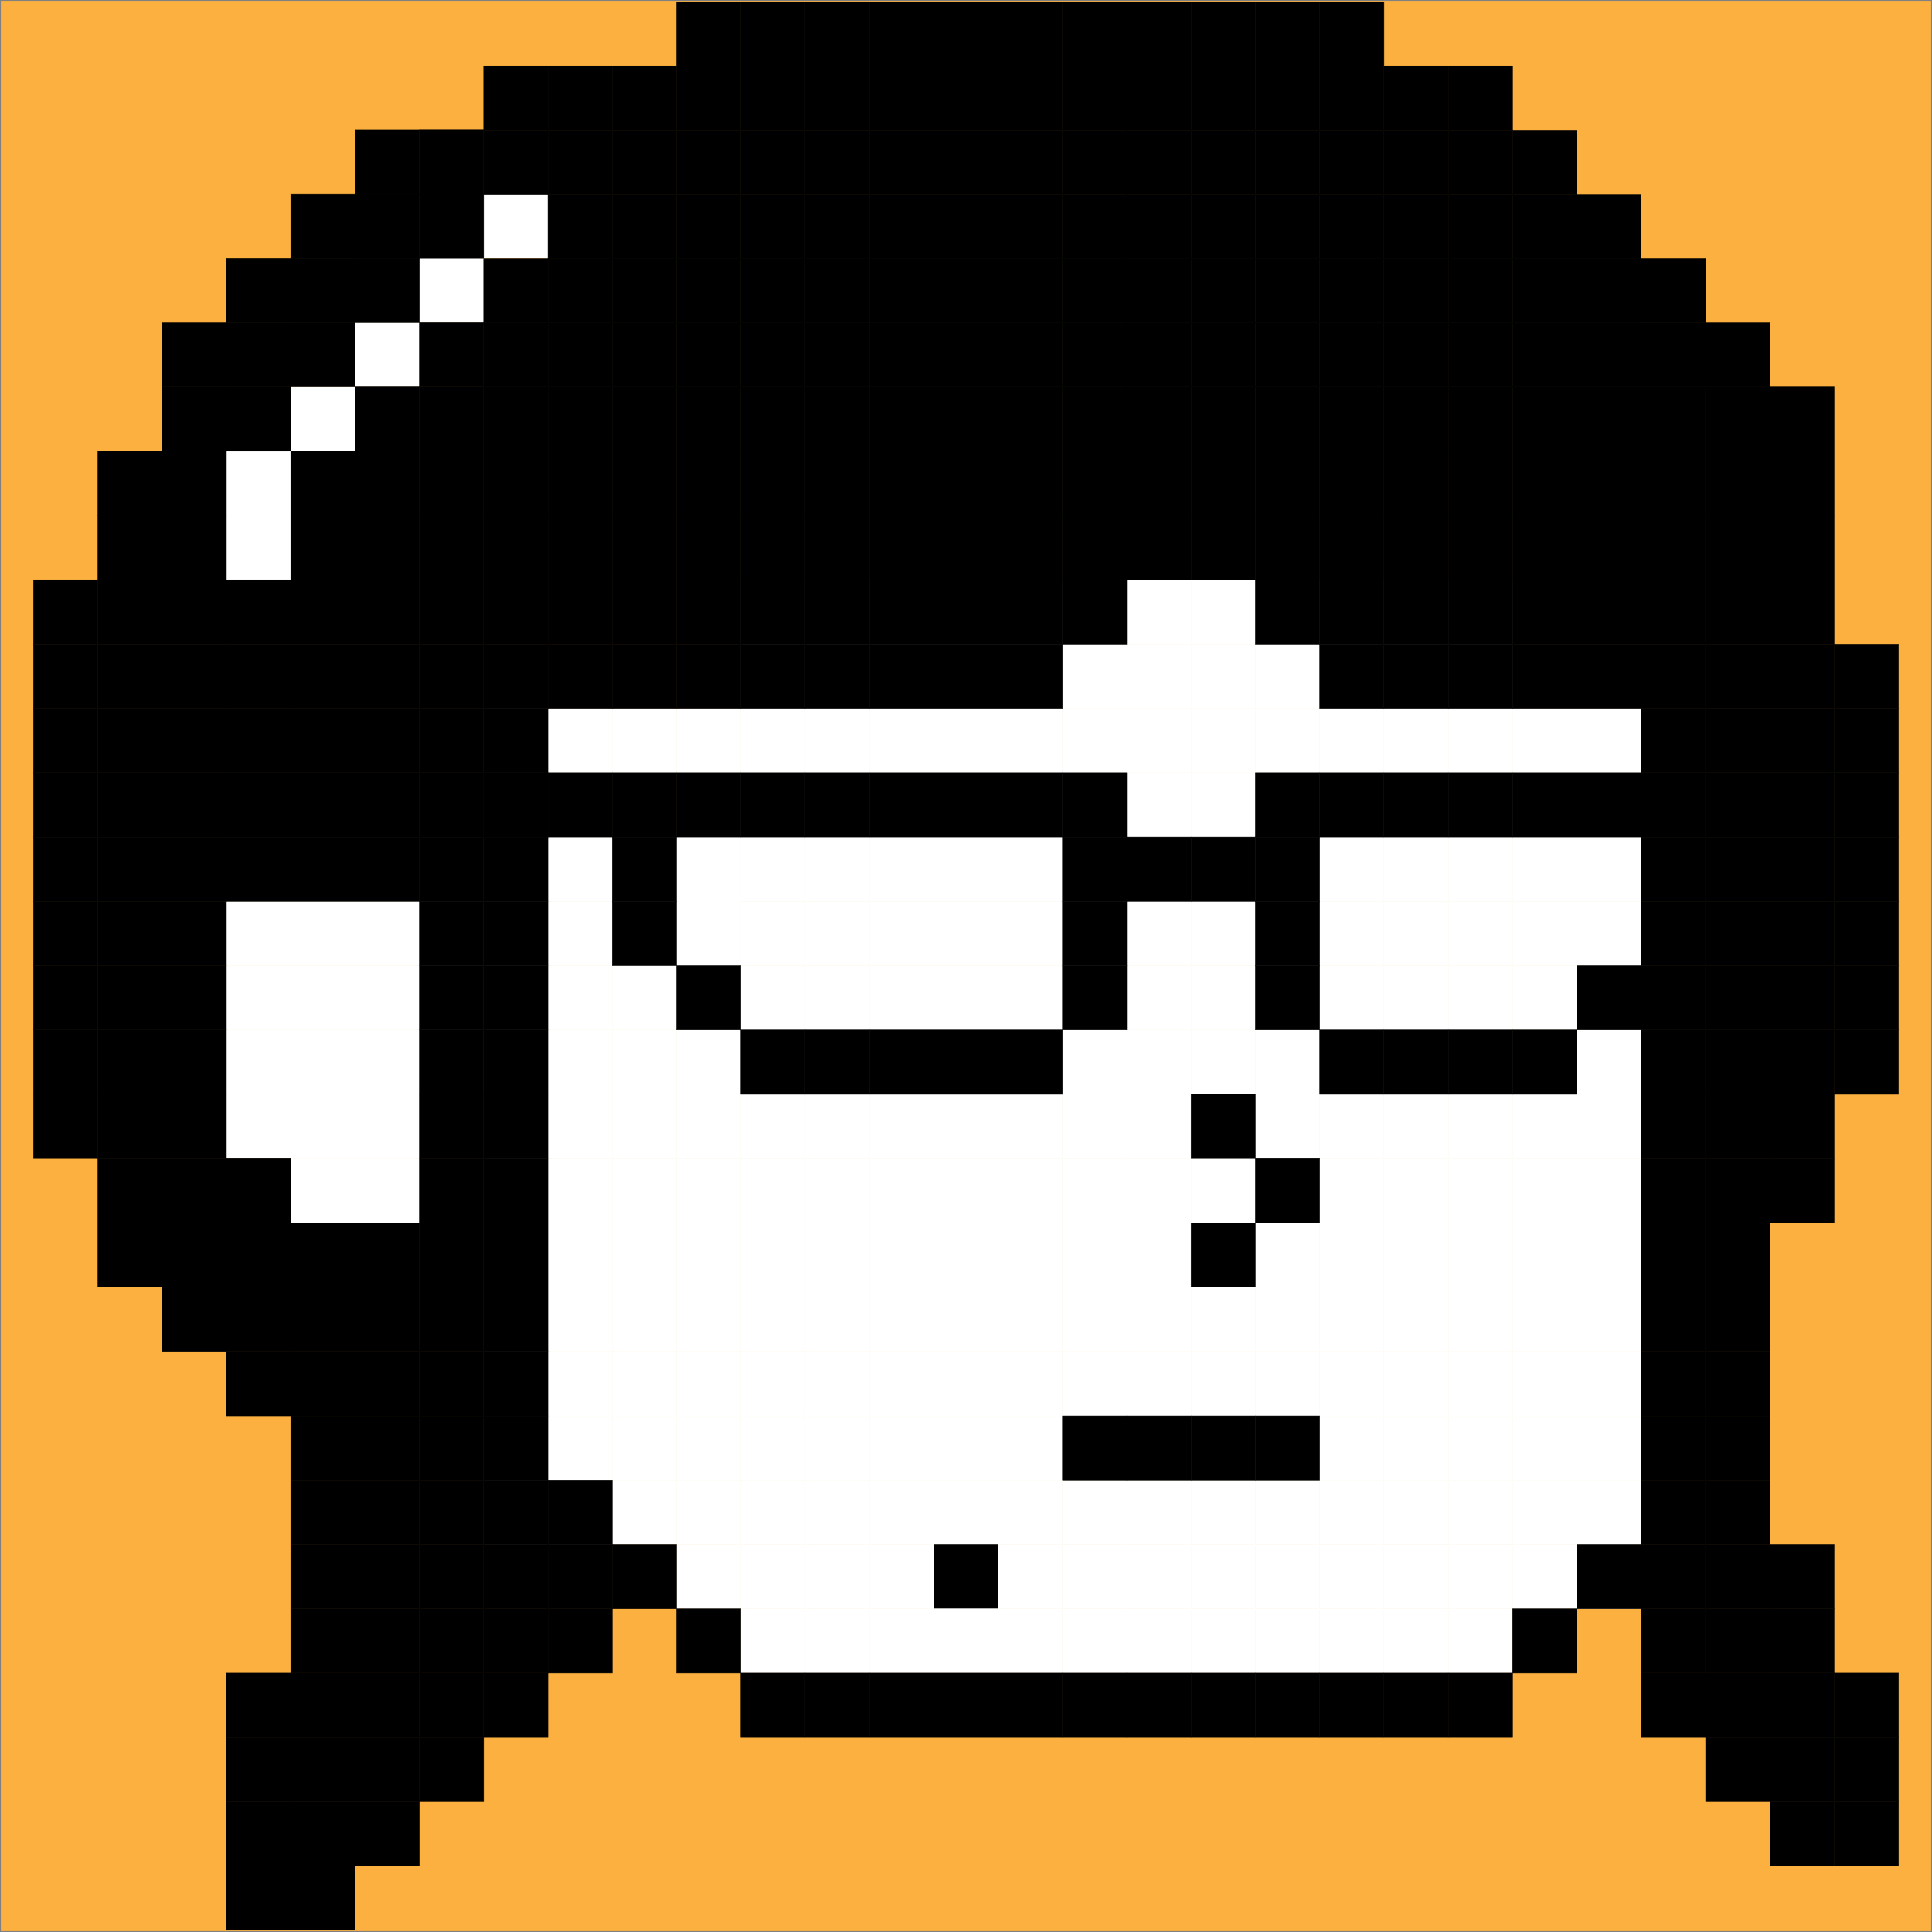 <?xml version="1.0" encoding="utf-8"?>
<!-- Generator: Adobe Illustrator 26.3.1, SVG Export Plug-In . SVG Version: 6.00 Build 0)  -->
<svg version="1.1" id="Layer_1" xmlns="http://www.w3.org/2000/svg" xmlns:xlink="http://www.w3.org/1999/xlink" x="0px" y="0px"
	 width="2500px" height="2500px" viewBox="0 0 2500 2500" style="enable-background:new 0 0 2500 2500;" xml:space="preserve">
<rect x="0" y="0" width="2500" height="2500" fill="#808080" stroke="none"/>
<style type="text/css">
	.st0{fill:#DA1C5C;}
	.st1{fill:#FBB040;}
	.st2{fill:#7F3F98;}
	.st3{fill:#00A651;}
	.st4{fill:#FFFFFF;stroke:#FFFFFF;stroke-width:0.5;stroke-miterlimit:10;}
	.st5{stroke:#000000;stroke-width:0.5;stroke-miterlimit:10;}
	.st6{fill:#C2B59B;}
	.st7{fill:#BE1E2D;}
	.st8{fill:#FFF200;}
	.st9{fill:#808285;}
	.st10{fill:#594A42;}
	.st11{fill:#EC008C;}
	.st12{fill:#00AEEF;}
</style>
<rect x="1.091" y="1.091" class="st1" width="2497.819" height="2497.819"/>
<rect x="958.703" y="1998.476" class="st4" width="83.217" height="83.217"/>
<rect x="1041.92" y="1998.476" class="st4" width="83.217" height="83.217"/>
<rect x="1125.136" y="1998.476" class="st4" width="83.217" height="83.217"/>
<rect x="1208.353" y="1998.476" class="st4" width="83.217" height="83.217"/>
<rect x="1291.57" y="1998.476" class="st4" width="83.217" height="83.217"/>
<rect x="1374.787" y="1998.476" class="st4" width="83.217" height="83.217"/>
<rect x="1458.004" y="1998.476" class="st4" width="83.217" height="83.217"/>
<rect x="1541.221" y="1998.476" class="st4" width="83.217" height="83.217"/>
<rect x="1624.438" y="1998.476" class="st4" width="83.217" height="83.217"/>
<rect x="1707.655" y="1998.476" class="st4" width="83.217" height="83.217"/>
<rect x="1790.871" y="1998.476" class="st4" width="83.217" height="83.217"/>
<rect x="1874.088" y="1998.476" class="st4" width="83.217" height="83.217"/>
<rect x="958.703" y="1915.259" class="st4" width="83.217" height="83.217"/>
<rect x="1041.92" y="1915.259" class="st4" width="83.217" height="83.217"/>
<rect x="1125.136" y="1915.259" class="st4" width="83.217" height="83.217"/>
<rect x="1208.353" y="1915.259" class="st4" width="83.217" height="83.217"/>
<rect x="1291.57" y="1915.259" class="st4" width="83.217" height="83.217"/>
<rect x="1374.787" y="1915.259" class="st4" width="83.217" height="83.217"/>
<rect x="1458.004" y="1915.259" class="st4" width="83.217" height="83.217"/>
<rect x="1541.221" y="1915.259" class="st4" width="83.217" height="83.217"/>
<rect x="1624.438" y="1915.259" class="st4" width="83.217" height="83.217"/>
<rect x="1707.655" y="1915.259" class="st4" width="83.217" height="83.217"/>
<rect x="1790.871" y="1915.259" class="st4" width="83.217" height="83.217"/>
<rect x="1874.088" y="1915.259" class="st4" width="83.217" height="83.217"/>
<rect x="958.703" y="1832.042" class="st4" width="83.217" height="83.217"/>
<rect x="1041.92" y="1832.042" class="st4" width="83.217" height="83.217"/>
<rect x="1125.136" y="1832.042" class="st4" width="83.217" height="83.217"/>
<rect x="1208.353" y="1832.042" class="st4" width="83.217" height="83.217"/>
<rect x="1291.57" y="1832.042" class="st4" width="83.217" height="83.217"/>
<rect x="1374.787" y="1832.042" class="st4" width="83.217" height="83.217"/>
<rect x="1458.004" y="1832.042" class="st4" width="83.217" height="83.217"/>
<rect x="1541.221" y="1832.042" class="st4" width="83.217" height="83.217"/>
<rect x="1624.438" y="1832.042" class="st4" width="83.217" height="83.217"/>
<rect x="1707.655" y="1832.042" class="st4" width="83.217" height="83.217"/>
<rect x="1790.871" y="1832.042" class="st4" width="83.217" height="83.217"/>
<rect x="1874.088" y="1832.042" class="st4" width="83.217" height="83.217"/>
<rect x="958.703" y="1748.825" class="st4" width="83.217" height="83.217"/>
<rect x="1041.92" y="1748.825" class="st4" width="83.217" height="83.217"/>
<rect x="1125.136" y="1748.825" class="st4" width="83.217" height="83.217"/>
<rect x="1208.353" y="1748.825" class="st4" width="83.217" height="83.217"/>
<rect x="1291.57" y="1748.825" class="st4" width="83.217" height="83.217"/>
<rect x="1374.787" y="1748.825" class="st4" width="83.217" height="83.217"/>
<rect x="1458.004" y="1748.825" class="st4" width="83.217" height="83.217"/>
<rect x="1541.221" y="1748.825" class="st4" width="83.217" height="83.217"/>
<rect x="1624.438" y="1748.825" class="st4" width="83.217" height="83.217"/>
<rect x="1707.655" y="1748.825" class="st4" width="83.217" height="83.217"/>
<rect x="1790.871" y="1748.825" class="st4" width="83.217" height="83.217"/>
<rect x="1874.088" y="1748.825" class="st4" width="83.217" height="83.217"/>
<rect x="958.703" y="1665.608" class="st4" width="83.217" height="83.217"/>
<rect x="1041.92" y="1665.608" class="st4" width="83.217" height="83.217"/>
<rect x="1125.136" y="1665.608" class="st4" width="83.217" height="83.217"/>
<rect x="1208.353" y="1665.608" class="st4" width="83.217" height="83.217"/>
<rect x="1291.57" y="1665.608" class="st4" width="83.217" height="83.217"/>
<rect x="1374.787" y="1665.608" class="st4" width="83.217" height="83.217"/>
<rect x="1458.004" y="1665.608" class="st4" width="83.217" height="83.217"/>
<rect x="1541.221" y="1665.608" class="st4" width="83.217" height="83.217"/>
<rect x="1624.438" y="1665.608" class="st4" width="83.217" height="83.217"/>
<rect x="1707.655" y="1665.608" class="st4" width="83.217" height="83.217"/>
<rect x="1790.871" y="1665.608" class="st4" width="83.217" height="83.217"/>
<rect x="1874.088" y="1665.608" class="st4" width="83.217" height="83.217"/>
<rect x="958.703" y="1582.391" class="st4" width="83.217" height="83.217"/>
<rect x="1041.92" y="1582.391" class="st4" width="83.217" height="83.217"/>
<rect x="1125.136" y="1582.391" class="st4" width="83.217" height="83.217"/>
<rect x="1208.353" y="1582.391" class="st4" width="83.217" height="83.217"/>
<rect x="1291.57" y="1582.391" class="st4" width="83.217" height="83.217"/>
<rect x="1374.787" y="1582.391" class="st4" width="83.217" height="83.217"/>
<rect x="1458.004" y="1582.391" class="st4" width="83.217" height="83.217"/>
<rect x="1541.221" y="1582.391" class="st4" width="83.217" height="83.217"/>
<rect x="1624.438" y="1582.391" class="st4" width="83.217" height="83.217"/>
<rect x="1707.655" y="1582.391" class="st4" width="83.217" height="83.217"/>
<rect x="1790.871" y="1582.391" class="st4" width="83.217" height="83.217"/>
<rect x="1874.088" y="1582.391" class="st4" width="83.217" height="83.217"/>
<rect x="958.703" y="1499.175" class="st4" width="83.217" height="83.217"/>
<rect x="1041.92" y="1499.175" class="st4" width="83.217" height="83.217"/>
<rect x="1125.136" y="1499.175" class="st4" width="83.217" height="83.217"/>
<rect x="1208.353" y="1499.175" class="st4" width="83.217" height="83.217"/>
<rect x="1291.57" y="1499.175" class="st4" width="83.217" height="83.217"/>
<rect x="1374.787" y="1499.175" class="st4" width="83.217" height="83.217"/>
<rect x="1458.004" y="1499.175" class="st4" width="83.217" height="83.217"/>
<rect x="1541.221" y="1499.175" class="st4" width="83.217" height="83.217"/>
<rect x="1624.438" y="1499.175" class="st4" width="83.217" height="83.217"/>
<rect x="1707.655" y="1499.175" class="st4" width="83.217" height="83.217"/>
<rect x="1790.871" y="1499.175" class="st4" width="83.217" height="83.217"/>
<rect x="1874.088" y="1499.175" class="st4" width="83.217" height="83.217"/>
<rect x="958.703" y="1415.958" class="st4" width="83.217" height="83.217"/>
<rect x="875.486" y="1915.259" class="st4" width="83.217" height="83.217"/>
<rect x="875.486" y="1998.476" class="st4" width="83.217" height="83.217"/>
<rect x="875.486" y="1832.042" class="st4" width="83.217" height="83.217"/>
<rect x="875.486" y="1748.825" class="st4" width="83.217" height="83.217"/>
<rect x="875.486" y="1665.608" class="st4" width="83.217" height="83.217"/>
<rect x="875.486" y="1582.391" class="st4" width="83.217" height="83.217"/>
<rect x="875.486" y="1499.175" class="st4" width="83.217" height="83.217"/>
<rect x="875.486" y="1415.958" class="st4" width="83.217" height="83.217"/>
<rect x="792.269" y="1915.259" class="st4" width="83.217" height="83.217"/>
<rect x="792.269" y="1832.042" class="st4" width="83.217" height="83.217"/>
<rect x="792.269" y="1748.825" class="st4" width="83.217" height="83.217"/>
<rect x="792.269" y="1665.608" class="st4" width="83.217" height="83.217"/>
<rect x="792.269" y="1582.391" class="st4" width="83.217" height="83.217"/>
<rect x="792.269" y="1499.175" class="st4" width="83.217" height="83.217"/>
<rect x="792.269" y="1415.958" class="st4" width="83.217" height="83.217"/>
<rect x="709.052" y="1915.259" class="st4" width="83.217" height="83.217"/>
<rect x="709.052" y="1832.042" class="st4" width="83.217" height="83.217"/>
<rect x="709.052" y="1748.825" class="st4" width="83.217" height="83.217"/>
<rect x="709.052" y="1665.608" class="st4" width="83.217" height="83.217"/>
<rect x="709.052" y="1582.391" class="st4" width="83.217" height="83.217"/>
<rect x="709.052" y="1499.175" class="st4" width="83.217" height="83.217"/>
<rect x="709.052" y="1415.958" class="st4" width="83.217" height="83.217"/>
<rect x="625.835" y="1915.259" class="st4" width="83.217" height="83.217"/>
<rect x="625.835" y="1832.042" class="st4" width="83.217" height="83.217"/>
<rect x="625.835" y="1748.825" class="st4" width="83.217" height="83.217"/>
<rect x="625.835" y="1665.608" class="st4" width="83.217" height="83.217"/>
<rect x="625.835" y="1582.391" class="st4" width="83.217" height="83.217"/>
<rect x="625.835" y="1499.175" class="st4" width="83.217" height="83.217"/>
<rect x="625.835" y="1415.958" class="st4" width="83.217" height="83.217"/>
<rect x="875.486" y="1332.741" class="st4" width="83.217" height="83.217"/>
<rect x="792.269" y="1332.741" class="st4" width="83.217" height="83.217"/>
<rect x="709.052" y="1332.741" class="st4" width="83.217" height="83.217"/>
<rect x="625.835" y="1332.741" class="st4" width="83.217" height="83.217"/>
<rect x="875.486" y="1249.524" class="st4" width="83.217" height="83.217"/>
<rect x="792.269" y="1249.524" class="st4" width="83.217" height="83.217"/>
<rect x="709.052" y="1249.524" class="st4" width="83.217" height="83.217"/>
<rect x="625.835" y="1249.524" class="st4" width="83.217" height="83.217"/>
<rect x="875.486" y="1166.307" class="st4" width="83.217" height="83.217"/>
<rect x="792.269" y="1166.307" class="st4" width="83.217" height="83.217"/>
<rect x="709.052" y="1166.307" class="st4" width="83.217" height="83.217"/>
<rect x="625.835" y="1166.307" class="st4" width="83.217" height="83.217"/>
<rect x="542.618" y="1332.741" class="st4" width="83.217" height="83.217"/>
<rect x="459.402" y="1332.741" class="st4" width="83.217" height="83.217"/>
<rect x="542.618" y="1249.524" class="st4" width="83.217" height="83.217"/>
<rect x="459.402" y="1249.524" class="st4" width="83.217" height="83.217"/>
<rect x="542.618" y="1166.307" class="st4" width="83.217" height="83.217"/>
<rect x="459.402" y="1166.307" class="st4" width="83.217" height="83.217"/>
<rect x="376.185" y="1332.741" class="st4" width="83.217" height="83.217"/>
<rect x="292.968" y="1332.741" class="st4" width="83.217" height="83.217"/>
<rect x="459.402" y="1415.958" class="st4" width="83.217" height="83.217"/>
<rect x="376.185" y="1415.958" class="st4" width="83.217" height="83.217"/>
<rect x="459.402" y="1499.175" class="st4" width="83.217" height="83.217"/>
<rect x="376.185" y="1499.175" class="st4" width="83.217" height="83.217"/>
<rect x="292.968" y="1415.958" class="st4" width="83.217" height="83.217"/>
<rect x="376.185" y="1249.524" class="st4" width="83.217" height="83.217"/>
<rect x="292.968" y="1249.524" class="st4" width="83.217" height="83.217"/>
<rect x="376.185" y="1166.307" class="st4" width="83.217" height="83.217"/>
<rect x="292.968" y="1166.307" class="st4" width="83.217" height="83.217"/>
<rect x="292.968" y="666.883" class="st4" width="83.217" height="83.217"/>
<rect x="292.968" y="583.898" class="st4" width="83.217" height="83.217"/>
<rect x="376.239" y="500.627" class="st4" width="83.217" height="83.217"/>
<rect x="459.51" y="417.355" class="st4" width="83.217" height="83.217"/>
<rect x="542.782" y="334.084" class="st4" width="83.217" height="83.217"/>
<rect x="626.053" y="250.813" class="st4" width="83.217" height="83.217"/>
<rect x="875.486" y="1083.09" class="st4" width="83.217" height="83.217"/>
<rect x="792.269" y="1083.09" class="st4" width="83.217" height="83.217"/>
<rect x="709.052" y="1083.09" class="st4" width="83.217" height="83.217"/>
<rect x="625.835" y="1083.09" class="st4" width="83.217" height="83.217"/>
<rect x="1041.92" y="1415.958" class="st4" width="83.217" height="83.217"/>
<rect x="1125.136" y="1415.958" class="st4" width="83.217" height="83.217"/>
<rect x="1208.353" y="1415.958" class="st4" width="83.217" height="83.217"/>
<rect x="1291.57" y="1415.958" class="st4" width="83.217" height="83.217"/>
<rect x="1374.787" y="1415.958" class="st4" width="83.217" height="83.217"/>
<rect x="1458.004" y="1415.958" class="st4" width="83.217" height="83.217"/>
<rect x="1541.221" y="1415.958" class="st4" width="83.217" height="83.217"/>
<rect x="1624.438" y="1415.958" class="st4" width="83.217" height="83.217"/>
<rect x="1707.655" y="1415.958" class="st4" width="83.217" height="83.217"/>
<rect x="1790.871" y="1415.958" class="st4" width="83.217" height="83.217"/>
<rect x="1874.088" y="1415.958" class="st4" width="83.217" height="83.217"/>
<rect x="1957.305" y="1998.476" class="st4" width="83.217" height="83.217"/>
<rect x="1957.305" y="1915.259" class="st4" width="83.217" height="83.217"/>
<rect x="1957.305" y="1832.042" class="st4" width="83.217" height="83.217"/>
<rect x="1957.305" y="1748.825" class="st4" width="83.217" height="83.217"/>
<rect x="1957.305" y="1665.608" class="st4" width="83.217" height="83.217"/>
<rect x="1957.305" y="1582.391" class="st4" width="83.217" height="83.217"/>
<rect x="1957.305" y="1499.175" class="st4" width="83.217" height="83.217"/>
<rect x="1957.305" y="1415.958" class="st4" width="83.217" height="83.217"/>
<rect x="2040.522" y="1998.476" class="st4" width="83.217" height="83.217"/>
<rect x="2040.522" y="1915.259" class="st4" width="83.217" height="83.217"/>
<rect x="2040.522" y="1832.042" class="st4" width="83.217" height="83.217"/>
<rect x="2040.522" y="1748.825" class="st4" width="83.217" height="83.217"/>
<rect x="2040.522" y="1665.608" class="st4" width="83.217" height="83.217"/>
<rect x="2040.522" y="1582.391" class="st4" width="83.217" height="83.217"/>
<rect x="2040.522" y="1499.175" class="st4" width="83.217" height="83.217"/>
<rect x="2040.522" y="1415.958" class="st4" width="83.217" height="83.217"/>
<rect x="2040.522" y="1332.741" class="st4" width="83.217" height="83.217"/>
<rect x="958.703" y="1332.741" class="st4" width="83.217" height="83.217"/>
<rect x="1041.92" y="1332.741" class="st4" width="83.217" height="83.217"/>
<rect x="1125.136" y="1332.741" class="st4" width="83.217" height="83.217"/>
<rect x="1208.353" y="1332.741" class="st4" width="83.217" height="83.217"/>
<rect x="1291.57" y="1332.741" class="st4" width="83.217" height="83.217"/>
<rect x="1374.787" y="1332.741" class="st4" width="83.217" height="83.217"/>
<rect x="1458.004" y="1332.741" class="st4" width="83.217" height="83.217"/>
<rect x="1541.221" y="1332.741" class="st4" width="83.217" height="83.217"/>
<rect x="1624.438" y="1332.741" class="st4" width="83.217" height="83.217"/>
<rect x="1707.655" y="1332.741" class="st4" width="83.217" height="83.217"/>
<rect x="1790.871" y="1332.741" class="st4" width="83.217" height="83.217"/>
<rect x="1874.088" y="1332.741" class="st4" width="83.217" height="83.217"/>
<rect x="958.703" y="1249.524" class="st4" width="83.217" height="83.217"/>
<rect x="1041.92" y="1249.524" class="st4" width="83.217" height="83.217"/>
<rect x="1125.136" y="1249.524" class="st4" width="83.217" height="83.217"/>
<rect x="1208.353" y="1249.524" class="st4" width="83.217" height="83.217"/>
<rect x="1291.57" y="1249.524" class="st4" width="83.217" height="83.217"/>
<rect x="1374.787" y="1249.524" class="st4" width="83.217" height="83.217"/>
<rect x="1458.004" y="1249.524" class="st4" width="83.217" height="83.217"/>
<rect x="1541.221" y="1249.524" class="st4" width="83.217" height="83.217"/>
<rect x="1624.438" y="1249.524" class="st4" width="83.217" height="83.217"/>
<rect x="1707.655" y="1249.524" class="st4" width="83.217" height="83.217"/>
<rect x="1790.871" y="1249.524" class="st4" width="83.217" height="83.217"/>
<rect x="1874.088" y="1249.524" class="st4" width="83.217" height="83.217"/>
<rect x="958.703" y="1166.307" class="st4" width="83.217" height="83.217"/>
<rect x="1041.92" y="1166.307" class="st4" width="83.217" height="83.217"/>
<rect x="1125.136" y="1166.307" class="st4" width="83.217" height="83.217"/>
<rect x="1208.353" y="1166.307" class="st4" width="83.217" height="83.217"/>
<rect x="1291.57" y="1166.307" class="st4" width="83.217" height="83.217"/>
<rect x="1374.787" y="1166.307" class="st4" width="83.217" height="83.217"/>
<rect x="1458.004" y="1166.307" class="st4" width="83.217" height="83.217"/>
<rect x="1541.221" y="1166.307" class="st4" width="83.217" height="83.217"/>
<rect x="1624.438" y="1166.307" class="st4" width="83.217" height="83.217"/>
<rect x="1707.655" y="1166.307" class="st4" width="83.217" height="83.217"/>
<rect x="1790.871" y="1166.307" class="st4" width="83.217" height="83.217"/>
<rect x="1874.088" y="1166.307" class="st4" width="83.217" height="83.217"/>
<rect x="958.703" y="1083.09" class="st4" width="83.217" height="83.217"/>
<rect x="875.486" y="1166.307" class="st4" width="83.217" height="83.217"/>
<rect x="875.486" y="1083.09" class="st4" width="83.217" height="83.217"/>
<rect x="1041.92" y="1083.09" class="st4" width="83.217" height="83.217"/>
<rect x="1125.136" y="1083.09" class="st4" width="83.217" height="83.217"/>
<rect x="1208.353" y="1083.09" class="st4" width="83.217" height="83.217"/>
<rect x="1291.57" y="1083.09" class="st4" width="83.217" height="83.217"/>
<rect x="1374.787" y="1083.09" class="st4" width="83.217" height="83.217"/>
<rect x="1458.004" y="1083.09" class="st4" width="83.217" height="83.217"/>
<rect x="1541.221" y="1083.09" class="st4" width="83.217" height="83.217"/>
<rect x="1624.438" y="1083.09" class="st4" width="83.217" height="83.217"/>
<rect x="1707.655" y="1083.09" class="st4" width="83.217" height="83.217"/>
<rect x="1790.871" y="1083.09" class="st4" width="83.217" height="83.217"/>
<rect x="1874.088" y="1083.09" class="st4" width="83.217" height="83.217"/>
<rect x="1957.305" y="1249.524" class="st4" width="83.217" height="83.217"/>
<rect x="1957.305" y="1166.307" class="st4" width="83.217" height="83.217"/>
<rect x="1957.305" y="1083.09" class="st4" width="83.217" height="83.217"/>
<rect x="2040.522" y="1249.524" class="st4" width="83.217" height="83.217"/>
<rect x="2040.522" y="1166.307" class="st4" width="83.217" height="83.217"/>
<rect x="2040.522" y="1083.09" class="st4" width="83.217" height="83.217"/>
<rect x="958.703" y="999.873" class="st4" width="83.217" height="83.217"/>
<rect x="1041.92" y="999.873" class="st4" width="83.217" height="83.217"/>
<rect x="1125.136" y="999.873" class="st4" width="83.217" height="83.217"/>
<rect x="1208.353" y="999.873" class="st4" width="83.217" height="83.217"/>
<rect x="1291.57" y="999.873" class="st4" width="83.217" height="83.217"/>
<rect x="1374.787" y="999.873" class="st4" width="83.217" height="83.217"/>
<rect x="1458.004" y="999.873" class="st4" width="83.217" height="83.217"/>
<rect x="1541.221" y="999.873" class="st4" width="83.217" height="83.217"/>
<rect x="1624.438" y="999.873" class="st4" width="83.217" height="83.217"/>
<rect x="1707.655" y="999.873" class="st4" width="83.217" height="83.217"/>
<rect x="1790.871" y="999.873" class="st4" width="83.217" height="83.217"/>
<rect x="1874.088" y="999.873" class="st4" width="83.217" height="83.217"/>
<rect x="958.703" y="916.656" class="st4" width="83.217" height="83.217"/>
<rect x="875.486" y="916.656" class="st4" width="83.217" height="83.217"/>
<rect x="792.269" y="916.656" class="st4" width="83.217" height="83.217"/>
<rect x="709.052" y="916.656" class="st4" width="83.217" height="83.217"/>
<rect x="625.835" y="916.656" class="st4" width="83.217" height="83.217"/>
<rect x="1041.92" y="916.656" class="st4" width="83.217" height="83.217"/>
<rect x="1125.136" y="916.656" class="st4" width="83.217" height="83.217"/>
<rect x="1208.353" y="916.656" class="st4" width="83.217" height="83.217"/>
<rect x="1291.57" y="916.656" class="st4" width="83.217" height="83.217"/>
<rect x="1374.787" y="916.656" class="st4" width="83.217" height="83.217"/>
<rect x="1458.004" y="916.656" class="st4" width="83.217" height="83.217"/>
<rect x="1541.221" y="916.656" class="st4" width="83.217" height="83.217"/>
<rect x="1624.438" y="916.656" class="st4" width="83.217" height="83.217"/>
<rect x="1707.655" y="916.656" class="st4" width="83.217" height="83.217"/>
<rect x="1790.871" y="916.656" class="st4" width="83.217" height="83.217"/>
<rect x="1874.088" y="916.656" class="st4" width="83.217" height="83.217"/>
<rect x="1957.305" y="916.656" class="st4" width="83.217" height="83.217"/>
<rect x="2040.522" y="916.656" class="st4" width="83.217" height="83.217"/>
<rect x="958.703" y="833.44" class="st4" width="83.217" height="83.217"/>
<rect x="1041.92" y="833.44" class="st4" width="83.217" height="83.217"/>
<rect x="1125.136" y="833.44" class="st4" width="83.217" height="83.217"/>
<rect x="1208.353" y="833.44" class="st4" width="83.217" height="83.217"/>
<rect x="1291.57" y="833.44" class="st4" width="83.217" height="83.217"/>
<rect x="1374.787" y="833.44" class="st4" width="83.217" height="83.217"/>
<rect x="1458.004" y="833.44" class="st4" width="83.217" height="83.217"/>
<rect x="1541.221" y="833.44" class="st4" width="83.217" height="83.217"/>
<rect x="1624.438" y="833.44" class="st4" width="83.217" height="83.217"/>
<rect x="1707.655" y="833.44" class="st4" width="83.217" height="83.217"/>
<rect x="1790.871" y="833.44" class="st4" width="83.217" height="83.217"/>
<rect x="1874.088" y="833.44" class="st4" width="83.217" height="83.217"/>
<rect x="958.703" y="750.223" class="st4" width="83.217" height="83.217"/>
<rect x="1041.92" y="750.223" class="st4" width="83.217" height="83.217"/>
<rect x="1125.136" y="750.223" class="st4" width="83.217" height="83.217"/>
<rect x="1208.353" y="750.223" class="st4" width="83.217" height="83.217"/>
<rect x="1291.57" y="750.223" class="st4" width="83.217" height="83.217"/>
<rect x="1374.787" y="750.223" class="st4" width="83.217" height="83.217"/>
<rect x="1458.004" y="750.223" class="st4" width="83.217" height="83.217"/>
<rect x="1541.221" y="750.223" class="st4" width="83.217" height="83.217"/>
<rect x="1624.438" y="750.223" class="st4" width="83.217" height="83.217"/>
<rect x="1707.655" y="750.223" class="st4" width="83.217" height="83.217"/>
<rect x="1790.871" y="750.223" class="st4" width="83.217" height="83.217"/>
<rect x="1874.088" y="750.223" class="st4" width="83.217" height="83.217"/>
<rect x="2123.739" y="750.223" class="st5" width="83.217" height="83.217"/>
<rect x="2123.739" y="667.006" class="st5" width="83.217" height="83.217"/>
<rect x="2123.739" y="583.789" class="st5" width="83.217" height="83.217"/>
<rect x="2123.739" y="833.44" class="st5" width="83.217" height="83.217"/>
<rect x="2123.739" y="916.656" class="st5" width="83.217" height="83.217"/>
<rect x="2123.739" y="999.873" class="st5" width="83.217" height="83.217"/>
<rect x="2123.739" y="1083.09" class="st5" width="83.217" height="83.217"/>
<rect x="2123.739" y="1166.307" class="st5" width="83.217" height="83.217"/>
<rect x="2123.739" y="1249.524" class="st5" width="83.217" height="83.217"/>
<rect x="2123.739" y="1332.741" class="st5" width="83.217" height="83.217"/>
<rect x="2040.522" y="1249.524" class="st5" width="83.217" height="83.217"/>
<rect x="1957.305" y="1332.741" class="st5" width="83.217" height="83.217"/>
<rect x="1874.088" y="1332.741" class="st5" width="83.217" height="83.217"/>
<rect x="1790.871" y="1332.741" class="st5" width="83.217" height="83.217"/>
<rect x="1707.655" y="1332.741" class="st5" width="83.217" height="83.217"/>
<rect x="1541.221" y="1415.958" class="st5" width="83.217" height="83.217"/>
<rect x="1624.438" y="1499.175" class="st5" width="83.217" height="83.217"/>
<rect x="1541.221" y="1582.391" class="st5" width="83.217" height="83.217"/>
<rect x="1541.221" y="1832.042" class="st5" width="83.217" height="83.217"/>
<rect x="1624.438" y="1832.042" class="st5" width="83.217" height="83.217"/>
<rect x="1374.787" y="1832.042" class="st5" width="83.217" height="83.217"/>
<rect x="1208.353" y="1998.476" class="st5" width="83.217" height="83.217"/>
<rect x="958.703" y="2081.693" class="st4" width="83.217" height="83.217"/>
<rect x="1041.92" y="2081.693" class="st4" width="83.217" height="83.217"/>
<rect x="1125.136" y="2081.693" class="st4" width="83.217" height="83.217"/>
<rect x="1208.353" y="2081.693" class="st4" width="83.217" height="83.217"/>
<rect x="1291.57" y="2081.693" class="st4" width="83.217" height="83.217"/>
<rect x="1374.787" y="2081.693" class="st4" width="83.217" height="83.217"/>
<rect x="1458.004" y="2081.693" class="st4" width="83.217" height="83.217"/>
<rect x="1541.221" y="2081.693" class="st4" width="83.217" height="83.217"/>
<rect x="1624.438" y="2081.693" class="st4" width="83.217" height="83.217"/>
<rect x="1707.655" y="2081.693" class="st4" width="83.217" height="83.217"/>
<rect x="1790.871" y="2081.693" class="st4" width="83.217" height="83.217"/>
<rect x="1874.088" y="2081.693" class="st4" width="83.217" height="83.217"/>
<rect x="1458.004" y="1832.042" class="st5" width="83.217" height="83.217"/>
<rect x="1291.57" y="1332.741" class="st5" width="83.217" height="83.217"/>
<rect x="1208.353" y="1332.741" class="st5" width="83.217" height="83.217"/>
<rect x="1125.136" y="1332.741" class="st5" width="83.217" height="83.217"/>
<rect x="1041.92" y="1332.741" class="st5" width="83.217" height="83.217"/>
<rect x="958.703" y="1332.741" class="st5" width="83.217" height="83.217"/>
<rect x="875.486" y="1249.524" class="st5" width="83.217" height="83.217"/>
<rect x="2123.739" y="1415.958" class="st5" width="83.217" height="83.217"/>
<rect x="2123.739" y="1499.175" class="st5" width="83.217" height="83.217"/>
<rect x="2123.739" y="1582.391" class="st5" width="83.217" height="83.217"/>
<rect x="2123.739" y="1665.608" class="st5" width="83.217" height="83.217"/>
<rect x="2123.739" y="1748.825" class="st5" width="83.217" height="83.217"/>
<rect x="2123.739" y="1832.042" class="st5" width="83.217" height="83.217"/>
<rect x="2123.739" y="1915.259" class="st5" width="83.217" height="83.217"/>
<rect x="2123.846" y="2164.909" class="st5" width="83.217" height="83.217"/>
<rect x="2206.956" y="1915.259" class="st5" width="83.217" height="83.217"/>
<rect x="2207.063" y="2248.126" class="st5" width="83.217" height="83.217"/>
<rect x="2290.28" y="2331.343" class="st5" width="83.217" height="83.217"/>
<rect x="2373.466" y="2331.343" class="st5" width="83.217" height="83.217"/>
<rect x="2373.466" y="2248.126" class="st5" width="83.217" height="83.217"/>
<rect x="2373.466" y="2164.909" class="st5" width="83.217" height="83.217"/>
<rect x="2290.203" y="1499.175" class="st5" width="83.217" height="83.217"/>
<rect x="2290.203" y="1415.958" class="st5" width="83.217" height="83.217"/>
<rect x="2290.203" y="1332.741" class="st5" width="83.217" height="83.217"/>
<rect x="2290.203" y="1249.524" class="st5" width="83.217" height="83.217"/>
<rect x="2373.405" y="1166.322" class="st5" width="83.217" height="83.217"/>
<rect x="2373.405" y="1249.524" class="st5" width="83.217" height="83.217"/>
<rect x="2373.405" y="1332.741" class="st5" width="83.217" height="83.217"/>
<rect x="2290.264" y="1166.322" class="st5" width="83.217" height="83.217"/>
<rect x="2206.971" y="1832.042" class="st5" width="83.217" height="83.217"/>
<rect x="2206.971" y="1748.825" class="st5" width="83.217" height="83.217"/>
<rect x="2207.063" y="2164.909" class="st5" width="83.217" height="83.217"/>
<rect x="2123.739" y="1998.476" class="st5" width="83.217" height="83.217"/>
<rect x="2206.956" y="1998.476" class="st5" width="83.217" height="83.217"/>
<rect x="2290.173" y="1998.476" class="st5" width="83.217" height="83.217"/>
<rect x="2123.739" y="2081.693" class="st5" width="83.217" height="83.217"/>
<rect x="2206.956" y="2081.693" class="st5" width="83.217" height="83.217"/>
<rect x="2290.173" y="2081.693" class="st5" width="83.217" height="83.217"/>
<rect x="2290.28" y="2248.126" class="st5" width="83.217" height="83.217"/>
<rect x="2290.28" y="2164.909" class="st5" width="83.217" height="83.217"/>
<rect x="2206.971" y="1665.608" class="st5" width="83.217" height="83.217"/>
<rect x="2206.971" y="1582.391" class="st5" width="83.217" height="83.217"/>
<rect x="2206.971" y="1499.175" class="st5" width="83.217" height="83.217"/>
<rect x="2206.971" y="1415.958" class="st5" width="83.217" height="83.217"/>
<rect x="2206.971" y="1332.741" class="st5" width="83.217" height="83.217"/>
<rect x="2206.971" y="1249.524" class="st5" width="83.217" height="83.217"/>
<rect x="2207.032" y="1166.322" class="st5" width="83.217" height="83.217"/>
<rect x="2373.405" y="1083.121" class="st5" width="83.217" height="83.217"/>
<rect x="2290.203" y="1083.121" class="st5" width="83.217" height="83.217"/>
<rect x="2207.002" y="1083.121" class="st5" width="83.217" height="83.217"/>
<rect x="2373.405" y="999.873" class="st5" width="83.217" height="83.217"/>
<rect x="2373.405" y="916.626" class="st5" width="83.217" height="83.217"/>
<rect x="2373.405" y="833.378" class="st5" width="83.217" height="83.217"/>
<rect x="2290.203" y="999.873" class="st5" width="83.217" height="83.217"/>
<rect x="2290.203" y="916.626" class="st5" width="83.217" height="83.217"/>
<rect x="2290.203" y="833.378" class="st5" width="83.217" height="83.217"/>
<rect x="2290.203" y="750.131" class="st5" width="83.217" height="83.217"/>
<rect x="2290.203" y="666.883" class="st5" width="83.217" height="83.217"/>
<rect x="2207.002" y="999.873" class="st5" width="83.217" height="83.217"/>
<rect x="2207.002" y="916.626" class="st5" width="83.217" height="83.217"/>
<rect x="2207.002" y="833.378" class="st5" width="83.217" height="83.217"/>
<rect x="2207.002" y="750.131" class="st5" width="83.217" height="83.217"/>
<rect x="2207.002" y="666.883" class="st5" width="83.217" height="83.217"/>
<rect x="2290.203" y="500.695" class="st5" width="83.217" height="83.217"/>
<rect x="2290.203" y="583.789" class="st5" width="83.217" height="83.217"/>
<rect x="2207.002" y="417.6" class="st5" width="83.217" height="83.217"/>
<rect x="2123.8" y="334.506" class="st5" width="83.217" height="83.217"/>
<rect x="2040.522" y="1998.476" class="st5" width="83.217" height="83.217"/>
<rect x="1957.305" y="2081.693" class="st5" width="83.217" height="83.217"/>
<rect x="1874.088" y="2164.909" class="st5" width="83.217" height="83.217"/>
<rect x="1790.871" y="2164.909" class="st5" width="83.217" height="83.217"/>
<rect x="1707.655" y="2164.909" class="st5" width="83.217" height="83.217"/>
<rect x="1624.438" y="2164.909" class="st5" width="83.217" height="83.217"/>
<rect x="1541.221" y="2164.909" class="st5" width="83.217" height="83.217"/>
<rect x="1458.004" y="2164.909" class="st5" width="83.217" height="83.217"/>
<rect x="1374.787" y="2164.909" class="st5" width="83.217" height="83.217"/>
<rect x="1291.57" y="2164.909" class="st5" width="83.217" height="83.217"/>
<rect x="1208.353" y="2164.909" class="st5" width="83.217" height="83.217"/>
<rect x="1125.136" y="2164.909" class="st5" width="83.217" height="83.217"/>
<rect x="1041.92" y="2164.909" class="st5" width="83.217" height="83.217"/>
<rect x="958.703" y="2164.909" class="st5" width="83.217" height="83.217"/>
<rect x="875.486" y="2081.693" class="st5" width="83.217" height="83.217"/>
<rect x="792.269" y="1998.476" class="st5" width="83.217" height="83.217"/>
<rect x="709.052" y="1998.476" class="st5" width="83.217" height="83.217"/>
<rect x="709.052" y="2081.693" class="st5" width="83.217" height="83.217"/>
<rect x="625.835" y="2164.909" class="st5" width="83.217" height="83.217"/>
<rect x="542.618" y="2248.126" class="st5" width="83.217" height="83.217"/>
<rect x="542.618" y="2164.909" class="st5" width="83.217" height="83.217"/>
<rect x="459.402" y="2331.343" class="st5" width="83.217" height="83.217"/>
<rect x="376.185" y="2414.56" class="st5" width="83.217" height="83.217"/>
<rect x="292.968" y="2414.56" class="st5" width="83.217" height="83.217"/>
<rect x="292.968" y="2331.343" class="st5" width="83.217" height="83.217"/>
<rect x="292.968" y="2248.126" class="st5" width="83.217" height="83.217"/>
<rect x="292.968" y="2164.909" class="st5" width="83.217" height="83.217"/>
<rect x="376.185" y="2331.343" class="st5" width="83.217" height="83.217"/>
<rect x="376.185" y="2248.126" class="st5" width="83.217" height="83.217"/>
<rect x="376.185" y="2164.909" class="st5" width="83.217" height="83.217"/>
<rect x="459.402" y="2248.126" class="st5" width="83.217" height="83.217"/>
<rect x="459.402" y="2164.909" class="st5" width="83.217" height="83.217"/>
<rect x="376.185" y="2081.693" class="st5" width="83.217" height="83.217"/>
<rect x="376.185" y="1998.476" class="st5" width="83.217" height="83.217"/>
<rect x="376.185" y="1915.259" class="st5" width="83.217" height="83.217"/>
<rect x="376.185" y="1832.042" class="st5" width="83.217" height="83.217"/>
<rect x="292.968" y="1748.825" class="st5" width="83.217" height="83.217"/>
<rect x="209.751" y="1665.608" class="st5" width="83.217" height="83.217"/>
<rect x="126.534" y="1582.391" class="st5" width="83.217" height="83.217"/>
<rect x="43.317" y="1415.958" class="st5" width="83.217" height="83.217"/>
<rect x="43.317" y="1332.741" class="st5" width="83.217" height="83.217"/>
<rect x="43.317" y="1249.524" class="st5" width="83.217" height="83.217"/>
<rect x="43.317" y="1166.307" class="st5" width="83.217" height="83.217"/>
<rect x="43.317" y="1083.09" class="st5" width="83.217" height="83.217"/>
<rect x="43.317" y="999.873" class="st5" width="83.217" height="83.217"/>
<rect x="43.317" y="916.656" class="st5" width="83.217" height="83.217"/>
<rect x="43.317" y="833.44" class="st5" width="83.217" height="83.217"/>
<rect x="126.534" y="1499.175" class="st5" width="83.217" height="83.217"/>
<rect x="126.534" y="1415.958" class="st5" width="83.217" height="83.217"/>
<rect x="209.751" y="1582.391" class="st5" width="83.217" height="83.217"/>
<rect x="209.751" y="1499.175" class="st5" width="83.217" height="83.217"/>
<rect x="292.968" y="1665.608" class="st5" width="83.217" height="83.217"/>
<rect x="292.968" y="1582.391" class="st5" width="83.217" height="83.217"/>
<rect x="376.185" y="1748.825" class="st5" width="83.217" height="83.217"/>
<rect x="376.185" y="1665.608" class="st5" width="83.217" height="83.217"/>
<rect x="459.402" y="2081.693" class="st5" width="83.217" height="83.217"/>
<rect x="459.402" y="1998.476" class="st5" width="83.217" height="83.217"/>
<rect x="459.402" y="1915.259" class="st5" width="83.217" height="83.217"/>
<rect x="459.402" y="1832.042" class="st5" width="83.217" height="83.217"/>
<rect x="542.618" y="2081.693" class="st5" width="83.217" height="83.217"/>
<rect x="542.618" y="1998.476" class="st5" width="83.217" height="83.217"/>
<rect x="542.618" y="1915.259" class="st5" width="83.217" height="83.217"/>
<rect x="625.835" y="2081.693" class="st5" width="83.217" height="83.217"/>
<rect x="625.835" y="1998.476" class="st5" width="83.217" height="83.217"/>
<rect x="625.835" y="1915.259" class="st5" width="83.217" height="83.217"/>
<rect x="542.618" y="1832.042" class="st5" width="83.217" height="83.217"/>
<rect x="459.402" y="1748.825" class="st5" width="83.217" height="83.217"/>
<rect x="459.402" y="1665.608" class="st5" width="83.217" height="83.217"/>
<rect x="126.534" y="1332.741" class="st5" width="83.217" height="83.217"/>
<rect x="126.534" y="1249.524" class="st5" width="83.217" height="83.217"/>
<rect x="126.534" y="1166.307" class="st5" width="83.217" height="83.217"/>
<rect x="126.534" y="1083.09" class="st5" width="83.217" height="83.217"/>
<rect x="126.534" y="999.873" class="st5" width="83.217" height="83.217"/>
<rect x="126.534" y="916.656" class="st5" width="83.217" height="83.217"/>
<rect x="126.534" y="833.44" class="st5" width="83.217" height="83.217"/>
<rect x="126.534" y="750.223" class="st5" width="83.217" height="83.217"/>
<rect x="209.751" y="667.006" class="st5" width="83.217" height="83.217"/>
<rect x="709.052" y="1915.259" class="st5" width="83.217" height="83.217"/>
<rect x="625.835" y="1832.042" class="st5" width="83.217" height="83.217"/>
<rect x="542.618" y="1748.825" class="st5" width="83.217" height="83.217"/>
<rect x="542.618" y="1665.608" class="st5" width="83.217" height="83.217"/>
<rect x="542.618" y="1582.391" class="st5" width="83.217" height="83.217"/>
<rect x="542.618" y="1499.175" class="st5" width="83.217" height="83.217"/>
<rect x="542.618" y="1415.958" class="st5" width="83.217" height="83.217"/>
<rect x="542.618" y="1083.09" class="st5" width="83.217" height="83.217"/>
<rect x="459.402" y="1083.09" class="st5" width="83.217" height="83.217"/>
<rect x="376.185" y="1083.09" class="st5" width="83.217" height="83.217"/>
<rect x="292.968" y="1083.09" class="st5" width="83.217" height="83.217"/>
<rect x="209.751" y="1166.307" class="st5" width="83.217" height="83.217"/>
<rect x="209.751" y="1249.524" class="st5" width="83.217" height="83.217"/>
<rect x="209.751" y="1332.741" class="st5" width="83.217" height="83.217"/>
<rect x="292.968" y="1499.175" class="st5" width="83.217" height="83.217"/>
<rect x="209.751" y="1415.958" class="st5" width="83.217" height="83.217"/>
<rect x="376.185" y="1582.391" class="st5" width="83.217" height="83.217"/>
<rect x="459.402" y="1582.391" class="st5" width="83.217" height="83.217"/>
<rect x="542.618" y="999.873" class="st5" width="83.217" height="83.217"/>
<rect x="625.835" y="999.873" class="st5" width="83.217" height="83.217"/>
<rect x="709.052" y="999.873" class="st5" width="83.217" height="83.217"/>
<rect x="792.269" y="999.873" class="st5" width="83.217" height="83.217"/>
<rect x="875.486" y="999.873" class="st5" width="83.217" height="83.217"/>
<rect x="792.269" y="1083.09" class="st5" width="83.217" height="83.217"/>
<rect x="792.269" y="1166.307" class="st5" width="83.217" height="83.217"/>
<rect x="958.703" y="999.873" class="st5" width="83.217" height="83.217"/>
<rect x="1041.92" y="999.873" class="st5" width="83.217" height="83.217"/>
<rect x="1125.136" y="999.873" class="st5" width="83.217" height="83.217"/>
<rect x="1208.353" y="999.873" class="st5" width="83.217" height="83.217"/>
<rect x="1291.57" y="999.873" class="st5" width="83.217" height="83.217"/>
<rect x="1374.787" y="999.873" class="st5" width="83.217" height="83.217"/>
<rect x="1374.787" y="1083.09" class="st5" width="83.217" height="83.217"/>
<rect x="1458.004" y="1083.09" class="st5" width="83.217" height="83.217"/>
<rect x="1541.221" y="1083.09" class="st5" width="83.217" height="83.217"/>
<rect x="1374.787" y="1166.307" class="st5" width="83.217" height="83.217"/>
<rect x="1374.787" y="1249.524" class="st5" width="83.217" height="83.217"/>
<rect x="1624.438" y="999.873" class="st5" width="83.217" height="83.217"/>
<rect x="1624.438" y="1083.09" class="st5" width="83.217" height="83.217"/>
<rect x="1624.438" y="1166.307" class="st5" width="83.217" height="83.217"/>
<rect x="1624.438" y="1249.524" class="st5" width="83.217" height="83.217"/>
<rect x="1707.655" y="999.873" class="st5" width="83.217" height="83.217"/>
<rect x="1790.871" y="999.873" class="st5" width="83.217" height="83.217"/>
<rect x="1874.088" y="999.873" class="st5" width="83.217" height="83.217"/>
<rect x="1957.305" y="999.873" class="st5" width="83.217" height="83.217"/>
<rect x="2040.522" y="999.873" class="st5" width="83.217" height="83.217"/>
<rect x="542.618" y="916.656" class="st5" width="83.217" height="83.217"/>
<rect x="542.618" y="833.44" class="st5" width="83.217" height="83.217"/>
<rect x="542.618" y="750.223" class="st5" width="83.217" height="83.217"/>
<rect x="542.618" y="667.006" class="st5" width="83.217" height="83.217"/>
<rect x="542.618" y="583.789" class="st5" width="83.217" height="83.217"/>
<rect x="625.835" y="833.44" class="st5" width="83.217" height="83.217"/>
<rect x="625.835" y="916.656" class="st5" width="83.217" height="83.217"/>
<rect x="625.835" y="999.873" class="st5" width="83.217" height="83.217"/>
<rect x="625.835" y="1083.09" class="st5" width="83.217" height="83.217"/>
<rect x="625.835" y="1166.307" class="st5" width="83.217" height="83.217"/>
<rect x="625.835" y="1249.524" class="st5" width="83.217" height="83.217"/>
<rect x="625.835" y="1332.741" class="st5" width="83.217" height="83.217"/>
<rect x="542.618" y="1166.307" class="st5" width="83.217" height="83.217"/>
<rect x="542.618" y="1249.524" class="st5" width="83.217" height="83.217"/>
<rect x="542.618" y="1332.741" class="st5" width="83.217" height="83.217"/>
<rect x="625.835" y="1415.958" class="st5" width="83.217" height="83.217"/>
<rect x="625.835" y="1499.175" class="st5" width="83.217" height="83.217"/>
<rect x="625.835" y="1582.391" class="st5" width="83.217" height="83.217"/>
<rect x="625.835" y="1665.608" class="st5" width="83.217" height="83.217"/>
<rect x="625.835" y="1748.825" class="st5" width="83.217" height="83.217"/>
<rect x="625.835" y="750.223" class="st5" width="83.217" height="83.217"/>
<rect x="625.835" y="667.006" class="st5" width="83.217" height="83.217"/>
<rect x="625.835" y="583.789" class="st5" width="83.217" height="83.217"/>
<rect x="709.052" y="833.44" class="st5" width="83.217" height="83.217"/>
<rect x="709.052" y="750.223" class="st5" width="83.217" height="83.217"/>
<rect x="709.052" y="667.006" class="st5" width="83.217" height="83.217"/>
<rect x="709.052" y="583.789" class="st5" width="83.217" height="83.217"/>
<rect x="792.269" y="833.44" class="st5" width="83.217" height="83.217"/>
<rect x="792.269" y="750.223" class="st5" width="83.217" height="83.217"/>
<rect x="792.269" y="667.006" class="st5" width="83.217" height="83.217"/>
<rect x="792.269" y="583.789" class="st5" width="83.217" height="83.217"/>
<rect x="875.486" y="833.44" class="st5" width="83.217" height="83.217"/>
<rect x="875.486" y="750.223" class="st5" width="83.217" height="83.217"/>
<rect x="875.486" y="667.006" class="st5" width="83.217" height="83.217"/>
<rect x="875.486" y="583.789" class="st5" width="83.217" height="83.217"/>
<rect x="958.703" y="833.44" class="st5" width="83.217" height="83.217"/>
<rect x="958.703" y="750.223" class="st5" width="83.217" height="83.217"/>
<rect x="958.703" y="667.006" class="st5" width="83.217" height="83.217"/>
<rect x="958.703" y="583.789" class="st5" width="83.217" height="83.217"/>
<rect x="1041.92" y="833.44" class="st5" width="83.217" height="83.217"/>
<rect x="1041.92" y="750.223" class="st5" width="83.217" height="83.217"/>
<rect x="1041.92" y="667.006" class="st5" width="83.217" height="83.217"/>
<rect x="1041.92" y="583.789" class="st5" width="83.217" height="83.217"/>
<rect x="1125.136" y="833.44" class="st5" width="83.217" height="83.217"/>
<rect x="1125.136" y="750.223" class="st5" width="83.217" height="83.217"/>
<rect x="1125.136" y="667.006" class="st5" width="83.217" height="83.217"/>
<rect x="1125.136" y="583.789" class="st5" width="83.217" height="83.217"/>
<rect x="1208.353" y="833.44" class="st5" width="83.217" height="83.217"/>
<rect x="1208.353" y="750.223" class="st5" width="83.217" height="83.217"/>
<rect x="1208.353" y="667.006" class="st5" width="83.217" height="83.217"/>
<rect x="1208.353" y="583.789" class="st5" width="83.217" height="83.217"/>
<rect x="1291.57" y="833.44" class="st5" width="83.217" height="83.217"/>
<rect x="1291.57" y="750.223" class="st5" width="83.217" height="83.217"/>
<rect x="1291.57" y="667.006" class="st5" width="83.217" height="83.217"/>
<rect x="1291.57" y="583.789" class="st5" width="83.217" height="83.217"/>
<rect x="1374.787" y="750.223" class="st5" width="83.217" height="83.217"/>
<rect x="1374.787" y="667.006" class="st5" width="83.217" height="83.217"/>
<rect x="1374.787" y="583.789" class="st5" width="83.217" height="83.217"/>
<rect x="1458.004" y="667.006" class="st5" width="83.217" height="83.217"/>
<rect x="1458.004" y="583.789" class="st5" width="83.217" height="83.217"/>
<rect x="1541.221" y="667.006" class="st5" width="83.217" height="83.217"/>
<rect x="1541.221" y="583.789" class="st5" width="83.217" height="83.217"/>
<rect x="1624.438" y="750.223" class="st5" width="83.217" height="83.217"/>
<rect x="1624.438" y="667.006" class="st5" width="83.217" height="83.217"/>
<rect x="1624.438" y="583.789" class="st5" width="83.217" height="83.217"/>
<rect x="1707.655" y="833.44" class="st5" width="83.217" height="83.217"/>
<rect x="1707.655" y="750.223" class="st5" width="83.217" height="83.217"/>
<rect x="1707.655" y="667.006" class="st5" width="83.217" height="83.217"/>
<rect x="1707.655" y="583.789" class="st5" width="83.217" height="83.217"/>
<rect x="1790.871" y="833.44" class="st5" width="83.217" height="83.217"/>
<rect x="1790.871" y="750.223" class="st5" width="83.217" height="83.217"/>
<rect x="1790.871" y="667.006" class="st5" width="83.217" height="83.217"/>
<rect x="1790.871" y="583.789" class="st5" width="83.217" height="83.217"/>
<rect x="1874.088" y="833.44" class="st5" width="83.217" height="83.217"/>
<rect x="1874.088" y="750.223" class="st5" width="83.217" height="83.217"/>
<rect x="1874.088" y="667.006" class="st5" width="83.217" height="83.217"/>
<rect x="1874.088" y="583.789" class="st5" width="83.217" height="83.217"/>
<rect x="1957.305" y="833.44" class="st5" width="83.217" height="83.217"/>
<rect x="1957.305" y="750.223" class="st5" width="83.217" height="83.217"/>
<rect x="1957.305" y="667.006" class="st5" width="83.217" height="83.217"/>
<rect x="1957.305" y="583.789" class="st5" width="83.217" height="83.217"/>
<rect x="2040.522" y="833.44" class="st5" width="83.217" height="83.217"/>
<rect x="2040.522" y="750.223" class="st5" width="83.217" height="83.217"/>
<rect x="2040.522" y="667.006" class="st5" width="83.217" height="83.217"/>
<rect x="2040.522" y="583.789" class="st5" width="83.217" height="83.217"/>
<rect x="2123.739" y="500.572" class="st5" width="83.217" height="83.217"/>
<rect x="2206.956" y="583.789" class="st5" width="83.217" height="83.217"/>
<rect x="2206.956" y="500.572" class="st5" width="83.217" height="83.217"/>
<rect x="542.618" y="500.572" class="st5" width="83.217" height="83.217"/>
<rect x="459.402" y="999.873" class="st5" width="83.217" height="83.217"/>
<rect x="459.402" y="916.656" class="st5" width="83.217" height="83.217"/>
<rect x="459.402" y="833.44" class="st5" width="83.217" height="83.217"/>
<rect x="459.402" y="750.223" class="st5" width="83.217" height="83.217"/>
<rect x="459.402" y="667.006" class="st5" width="83.217" height="83.217"/>
<rect x="459.402" y="583.789" class="st5" width="83.217" height="83.217"/>
<rect x="376.185" y="999.873" class="st5" width="83.217" height="83.217"/>
<rect x="376.185" y="916.656" class="st5" width="83.217" height="83.217"/>
<rect x="376.185" y="833.44" class="st5" width="83.217" height="83.217"/>
<rect x="376.185" y="750.223" class="st5" width="83.217" height="83.217"/>
<rect x="376.185" y="667.006" class="st5" width="83.217" height="83.217"/>
<rect x="292.968" y="999.873" class="st5" width="83.217" height="83.217"/>
<rect x="292.968" y="916.656" class="st5" width="83.217" height="83.217"/>
<rect x="292.968" y="833.44" class="st5" width="83.217" height="83.217"/>
<rect x="292.968" y="750.223" class="st5" width="83.217" height="83.217"/>
<rect x="209.751" y="999.873" class="st5" width="83.217" height="83.217"/>
<rect x="209.751" y="1083.09" class="st5" width="83.217" height="83.217"/>
<rect x="209.751" y="916.656" class="st5" width="83.217" height="83.217"/>
<rect x="209.751" y="833.44" class="st5" width="83.217" height="83.217"/>
<rect x="209.751" y="750.223" class="st5" width="83.217" height="83.217"/>
<rect x="376.185" y="583.789" class="st5" width="83.217" height="83.217"/>
<rect x="459.402" y="500.572" class="st5" width="83.217" height="83.217"/>
<rect x="625.835" y="500.572" class="st5" width="83.217" height="83.217"/>
<rect x="709.052" y="500.572" class="st5" width="83.217" height="83.217"/>
<rect x="792.269" y="500.572" class="st5" width="83.217" height="83.217"/>
<rect x="875.486" y="500.572" class="st5" width="83.217" height="83.217"/>
<rect x="958.703" y="500.572" class="st5" width="83.217" height="83.217"/>
<rect x="1041.92" y="500.572" class="st5" width="83.217" height="83.217"/>
<rect x="1125.136" y="500.572" class="st5" width="83.217" height="83.217"/>
<rect x="1208.353" y="500.572" class="st5" width="83.217" height="83.217"/>
<rect x="1291.57" y="500.572" class="st5" width="83.217" height="83.217"/>
<rect x="1374.787" y="500.572" class="st5" width="83.217" height="83.217"/>
<rect x="1458.004" y="500.572" class="st5" width="83.217" height="83.217"/>
<rect x="1541.221" y="500.572" class="st5" width="83.217" height="83.217"/>
<rect x="1624.438" y="500.572" class="st5" width="83.217" height="83.217"/>
<rect x="1707.655" y="500.572" class="st5" width="83.217" height="83.217"/>
<rect x="1790.871" y="500.572" class="st5" width="83.217" height="83.217"/>
<rect x="1874.088" y="500.572" class="st5" width="83.217" height="83.217"/>
<rect x="1957.305" y="500.572" class="st5" width="83.217" height="83.217"/>
<rect x="2040.522" y="500.572" class="st5" width="83.217" height="83.217"/>
<rect x="625.835" y="417.6" class="st5" width="83.217" height="83.217"/>
<rect x="709.052" y="417.6" class="st5" width="83.217" height="83.217"/>
<rect x="792.269" y="417.6" class="st5" width="83.217" height="83.217"/>
<rect x="875.486" y="417.6" class="st5" width="83.217" height="83.217"/>
<rect x="958.703" y="417.6" class="st5" width="83.217" height="83.217"/>
<rect x="1041.92" y="417.6" class="st5" width="83.217" height="83.217"/>
<rect x="1125.136" y="417.6" class="st5" width="83.217" height="83.217"/>
<rect x="1208.353" y="417.6" class="st5" width="83.217" height="83.217"/>
<rect x="1291.57" y="417.6" class="st5" width="83.217" height="83.217"/>
<rect x="1374.787" y="417.6" class="st5" width="83.217" height="83.217"/>
<rect x="1458.004" y="417.6" class="st5" width="83.217" height="83.217"/>
<rect x="1541.221" y="417.6" class="st5" width="83.217" height="83.217"/>
<rect x="1624.438" y="417.6" class="st5" width="83.217" height="83.217"/>
<rect x="1707.655" y="417.6" class="st5" width="83.217" height="83.217"/>
<rect x="1790.871" y="417.6" class="st5" width="83.217" height="83.217"/>
<rect x="1874.088" y="417.6" class="st5" width="83.217" height="83.217"/>
<rect x="1957.305" y="417.6" class="st5" width="83.217" height="83.217"/>
<rect x="2040.522" y="417.6" class="st5" width="83.217" height="83.217"/>
<rect x="2123.8" y="417.6" class="st5" width="83.217" height="83.217"/>
<rect x="625.835" y="334.628" class="st5" width="83.217" height="83.217"/>
<rect x="709.052" y="334.628" class="st5" width="83.217" height="83.217"/>
<rect x="792.269" y="334.628" class="st5" width="83.217" height="83.217"/>
<rect x="875.486" y="334.628" class="st5" width="83.217" height="83.217"/>
<rect x="958.703" y="334.628" class="st5" width="83.217" height="83.217"/>
<rect x="1041.92" y="334.628" class="st5" width="83.217" height="83.217"/>
<rect x="1125.136" y="334.628" class="st5" width="83.217" height="83.217"/>
<rect x="1208.353" y="334.628" class="st5" width="83.217" height="83.217"/>
<rect x="1291.57" y="334.628" class="st5" width="83.217" height="83.217"/>
<rect x="1374.787" y="334.628" class="st5" width="83.217" height="83.217"/>
<rect x="1458.004" y="334.628" class="st5" width="83.217" height="83.217"/>
<rect x="1541.221" y="334.628" class="st5" width="83.217" height="83.217"/>
<rect x="1624.438" y="334.628" class="st5" width="83.217" height="83.217"/>
<rect x="1707.655" y="334.628" class="st5" width="83.217" height="83.217"/>
<rect x="1790.871" y="334.628" class="st5" width="83.217" height="83.217"/>
<rect x="1874.088" y="334.628" class="st5" width="83.217" height="83.217"/>
<rect x="1957.305" y="334.628" class="st5" width="83.217" height="83.217"/>
<rect x="2040.522" y="334.628" class="st5" width="83.217" height="83.217"/>
<rect x="709.052" y="251.656" class="st5" width="83.217" height="83.217"/>
<rect x="792.269" y="251.656" class="st5" width="83.217" height="83.217"/>
<rect x="875.486" y="251.656" class="st5" width="83.217" height="83.217"/>
<rect x="958.703" y="251.656" class="st5" width="83.217" height="83.217"/>
<rect x="709.052" y="168.439" class="st5" width="83.217" height="83.217"/>
<rect x="792.269" y="168.439" class="st5" width="83.217" height="83.217"/>
<rect x="875.486" y="168.439" class="st5" width="83.217" height="83.217"/>
<rect x="958.703" y="168.439" class="st5" width="83.217" height="83.217"/>
<rect x="1041.92" y="251.656" class="st5" width="83.217" height="83.217"/>
<rect x="1125.136" y="251.656" class="st5" width="83.217" height="83.217"/>
<rect x="1208.353" y="251.656" class="st5" width="83.217" height="83.217"/>
<rect x="1291.57" y="251.656" class="st5" width="83.217" height="83.217"/>
<rect x="1374.787" y="251.656" class="st5" width="83.217" height="83.217"/>
<rect x="1458.004" y="251.656" class="st5" width="83.217" height="83.217"/>
<rect x="1541.221" y="251.656" class="st5" width="83.217" height="83.217"/>
<rect x="1624.438" y="251.656" class="st5" width="83.217" height="83.217"/>
<rect x="1707.655" y="251.656" class="st5" width="83.217" height="83.217"/>
<rect x="1790.871" y="251.656" class="st5" width="83.217" height="83.217"/>
<rect x="1874.088" y="251.656" class="st5" width="83.217" height="83.217"/>
<rect x="1957.305" y="251.656" class="st5" width="83.217" height="83.217"/>
<rect x="1041.92" y="168.439" class="st5" width="83.217" height="83.217"/>
<rect x="1125.136" y="168.439" class="st5" width="83.217" height="83.217"/>
<rect x="1208.353" y="168.439" class="st5" width="83.217" height="83.217"/>
<rect x="1291.57" y="168.439" class="st5" width="83.217" height="83.217"/>
<rect x="1374.787" y="168.439" class="st5" width="83.217" height="83.217"/>
<rect x="1458.004" y="168.439" class="st5" width="83.217" height="83.217"/>
<rect x="1541.221" y="168.439" class="st5" width="83.217" height="83.217"/>
<rect x="1624.438" y="168.439" class="st5" width="83.217" height="83.217"/>
<rect x="1707.655" y="168.439" class="st5" width="83.217" height="83.217"/>
<rect x="1790.871" y="168.439" class="st5" width="83.217" height="83.217"/>
<rect x="1874.088" y="168.439" class="st5" width="83.217" height="83.217"/>
<rect x="958.703" y="85.222" class="st5" width="83.217" height="83.217"/>
<rect x="1041.92" y="85.222" class="st5" width="83.217" height="83.217"/>
<rect x="1125.136" y="85.222" class="st5" width="83.217" height="83.217"/>
<rect x="1208.353" y="85.222" class="st5" width="83.217" height="83.217"/>
<rect x="1291.57" y="85.222" class="st5" width="83.217" height="83.217"/>
<rect x="1374.787" y="85.222" class="st5" width="83.217" height="83.217"/>
<rect x="1458.004" y="85.222" class="st5" width="83.217" height="83.217"/>
<rect x="1541.221" y="85.222" class="st5" width="83.217" height="83.217"/>
<rect x="1624.438" y="85.222" class="st5" width="83.217" height="83.217"/>
<rect x="1707.655" y="85.222" class="st5" width="83.217" height="83.217"/>
<rect x="1790.871" y="85.222" class="st5" width="83.217" height="83.217"/>
<rect x="958.703" y="2.223" class="st5" width="83.217" height="83.217"/>
<rect x="875.486" y="2.223" class="st5" width="83.217" height="83.217"/>
<rect x="1041.92" y="2.223" class="st5" width="83.217" height="83.217"/>
<rect x="1125.136" y="2.223" class="st5" width="83.217" height="83.217"/>
<rect x="1208.353" y="2.223" class="st5" width="83.217" height="83.217"/>
<rect x="1291.57" y="2.223" class="st5" width="83.217" height="83.217"/>
<rect x="1374.787" y="2.223" class="st5" width="83.217" height="83.217"/>
<rect x="1458.004" y="2.223" class="st5" width="83.217" height="83.217"/>
<rect x="1541.221" y="2.223" class="st5" width="83.217" height="83.217"/>
<rect x="1624.438" y="2.223" class="st5" width="83.217" height="83.217"/>
<rect x="1707.655" y="2.223" class="st5" width="83.217" height="83.217"/>
<rect x="1874.088" y="85.222" class="st5" width="83.217" height="83.217"/>
<rect x="1957.305" y="168.439" class="st5" width="83.217" height="83.217"/>
<rect x="2040.522" y="251.656" class="st5" width="83.217" height="83.217"/>
<rect x="542.618" y="417.355" class="st5" width="83.217" height="83.217"/>
<rect x="43.317" y="750.223" class="st5" width="83.217" height="83.217"/>
<rect x="126.534" y="667.006" class="st5" width="83.217" height="83.217"/>
<rect x="209.751" y="583.789" class="st5" width="83.217" height="83.217"/>
<rect x="292.968" y="500.572" class="st5" width="83.217" height="83.217"/>
<rect x="376.185" y="417.355" class="st5" width="83.217" height="83.217"/>
<rect x="459.402" y="334.138" class="st5" width="83.217" height="83.217"/>
<rect x="625.835" y="168.439" class="st5" width="83.217" height="83.217"/>
<rect x="792.269" y="85.222" class="st5" width="83.217" height="83.217"/>
<rect x="709.052" y="85.222" class="st5" width="83.217" height="83.217"/>
<rect x="625.835" y="85.222" class="st5" width="83.217" height="83.217"/>
<rect x="875.486" y="85.222" class="st5" width="83.217" height="83.217"/>
<rect x="542.618" y="250.922" class="st5" width="83.217" height="83.217"/>
<rect x="126.534" y="583.898" class="st5" width="83.217" height="83.217"/>
<rect x="209.751" y="500.681" class="st5" width="83.217" height="83.217"/>
<rect x="292.968" y="417.464" class="st5" width="83.217" height="83.217"/>
<rect x="376.185" y="334.247" class="st5" width="83.217" height="83.217"/>
<rect x="459.402" y="251.031" class="st5" width="83.217" height="83.217"/>
<rect x="542.618" y="167.814" class="st5" width="83.217" height="83.217"/>
<rect x="209.751" y="417.573" class="st5" width="83.217" height="83.217"/>
<rect x="292.968" y="334.356" class="st5" width="83.217" height="83.217"/>
<rect x="376.185" y="251.139" class="st5" width="83.217" height="83.217"/>
<rect x="459.402" y="167.923" class="st5" width="83.217" height="83.217"/>
</svg>
